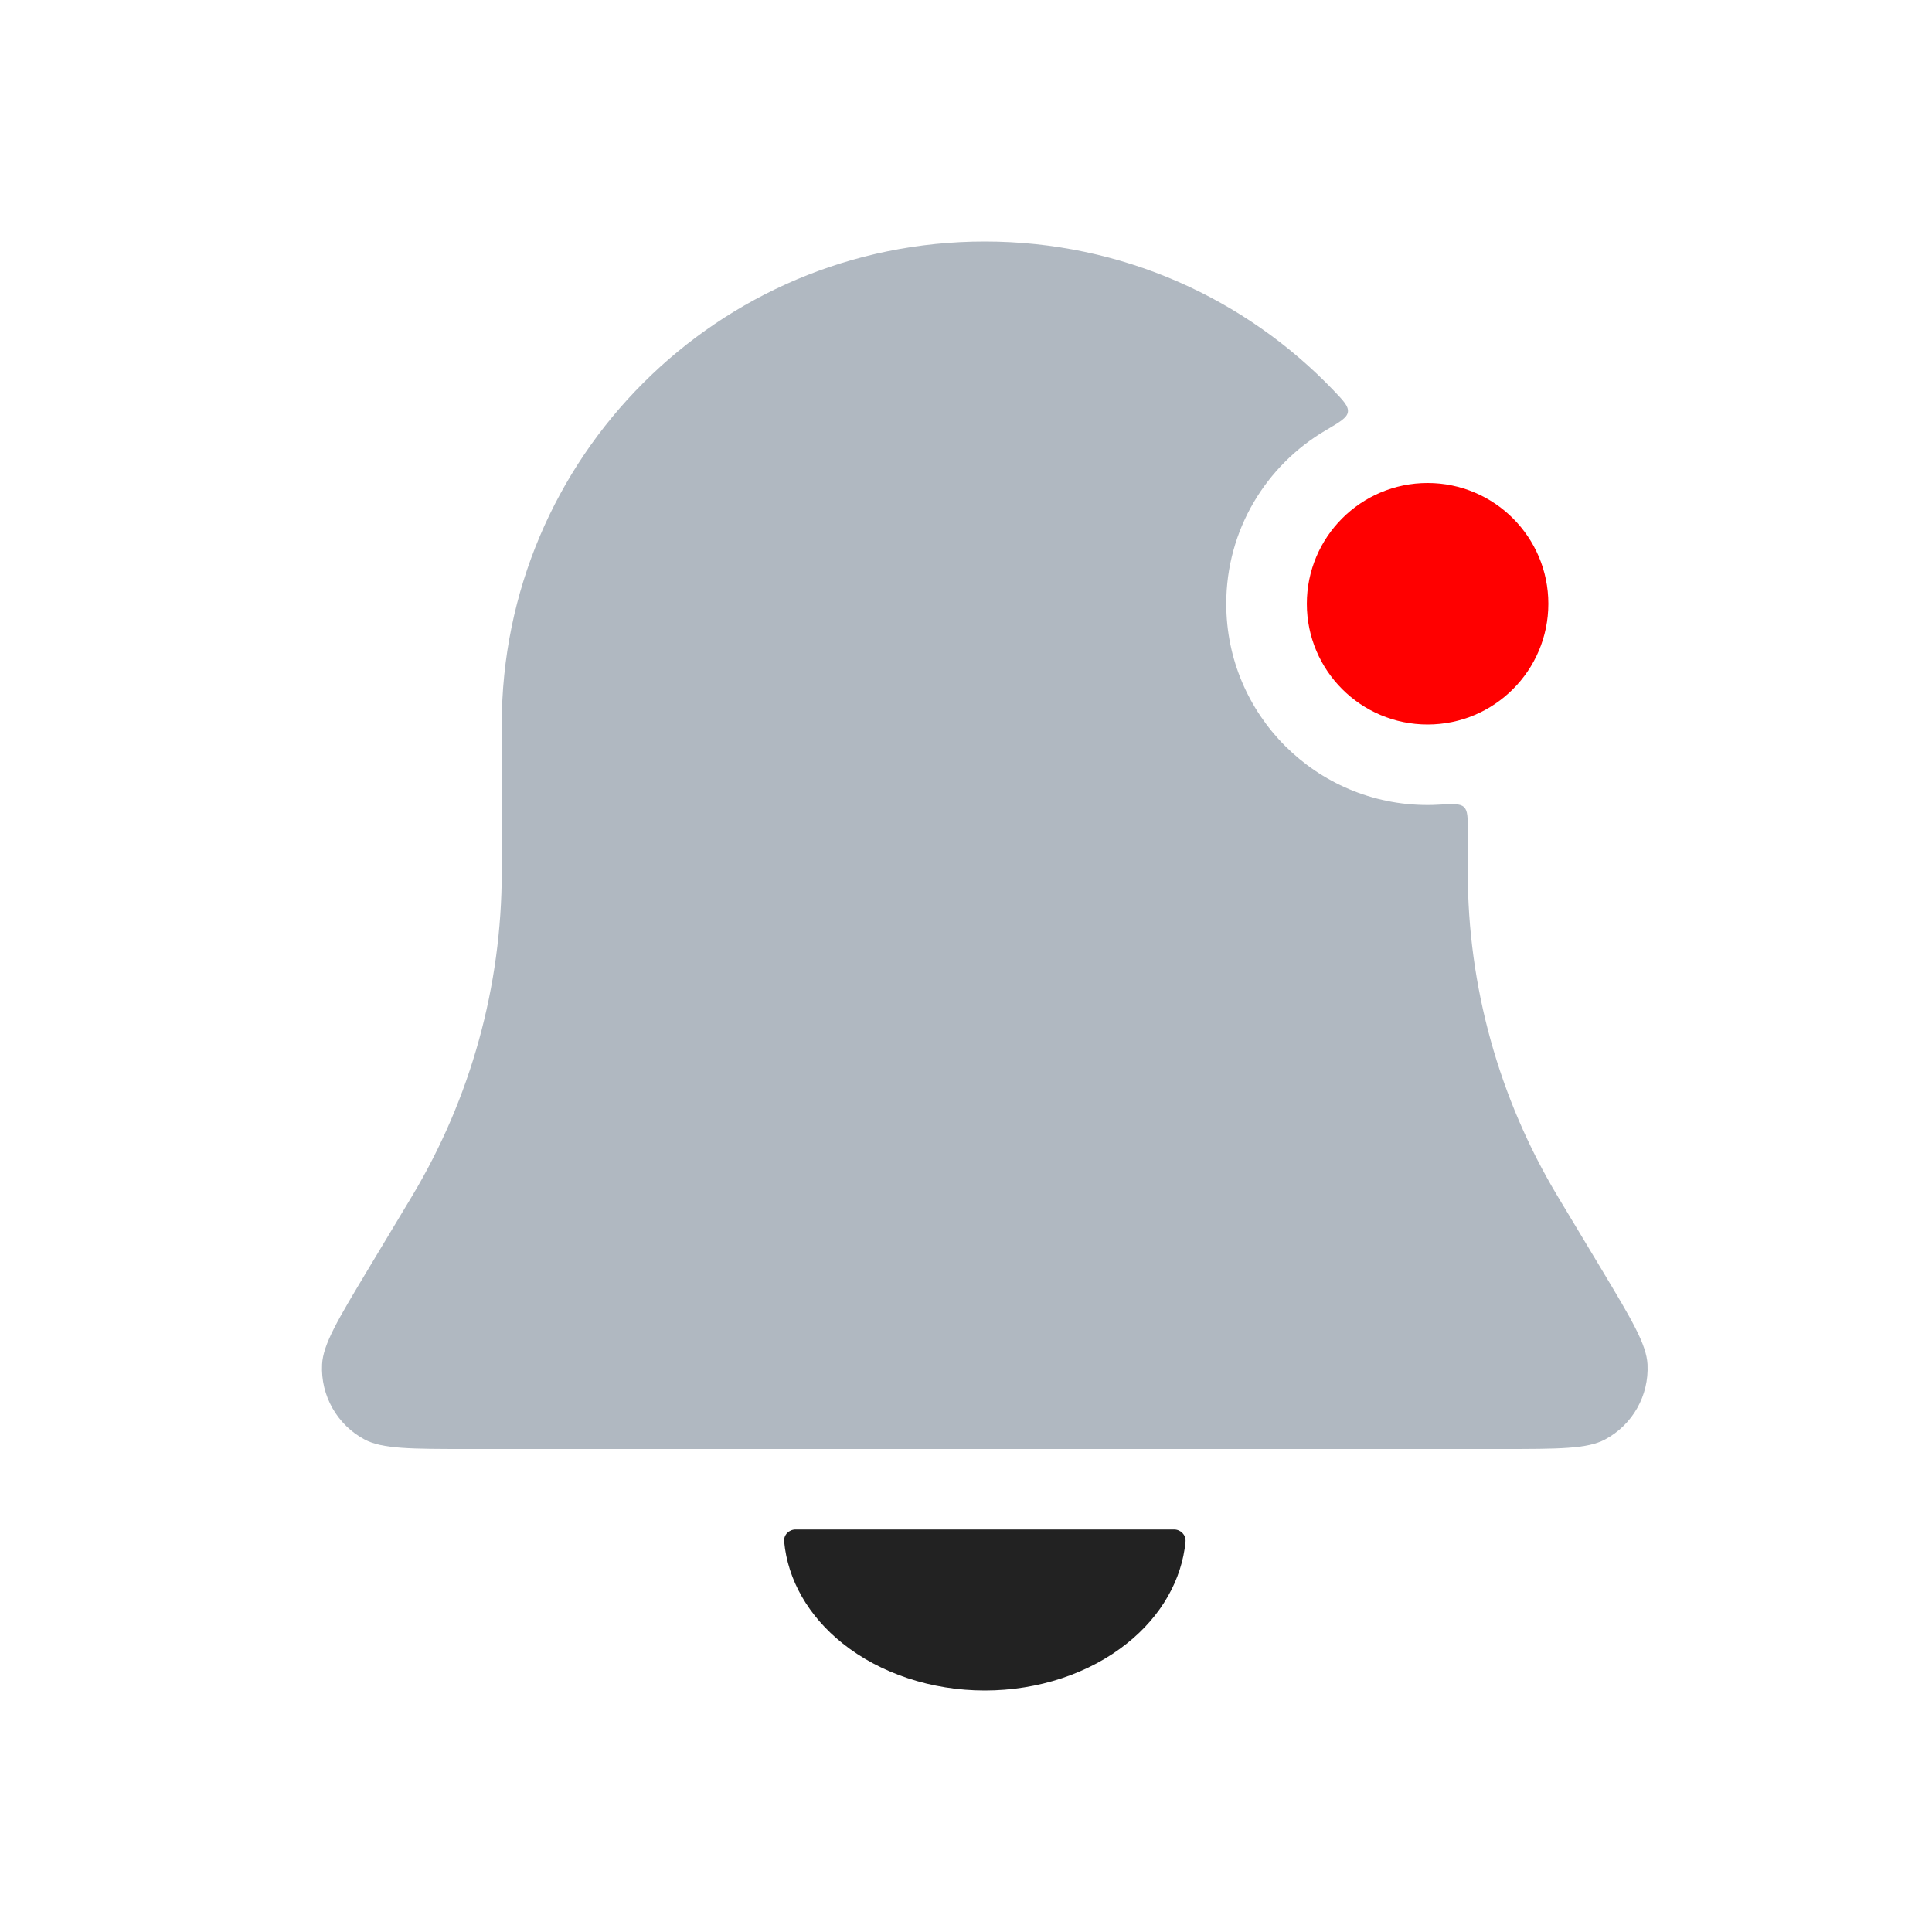 <svg width="24" height="24" viewBox="0 0 24 24" fill="none" xmlns="http://www.w3.org/2000/svg">
<path d="M12.233 3C13.937 3 15.475 3.71 16.567 4.851C16.691 4.981 16.753 5.046 16.744 5.118C16.734 5.19 16.645 5.242 16.468 5.346C15.729 5.78 15.233 6.581 15.233 7.5C15.233 8.881 16.353 10 17.733 10C17.779 10 17.825 9.999 17.87 9.996C18.049 9.986 18.14 9.981 18.186 10.026C18.233 10.07 18.233 10.152 18.233 10.316V10.831C18.233 12.25 18.619 13.643 19.349 14.86L19.903 15.782C20.27 16.394 20.453 16.7 20.466 16.95C20.485 17.337 20.28 17.7 19.938 17.882C19.718 18 19.361 18 18.647 18H5.82C5.107 18 4.75 18 4.529 17.882C4.188 17.7 3.982 17.337 4.001 16.95C4.013 16.7 4.197 16.394 4.564 15.782L5.118 14.86C5.848 13.643 6.233 12.25 6.233 10.831V9C6.233 5.686 8.92 3 12.233 3Z" fill="#B0B8C1"/>
<circle cx="17.734" cy="7.5" r="1.5" fill="#FF0000"/>
<path d="M14.584 19C14.666 19 14.734 19.067 14.727 19.15C14.682 19.625 14.426 20.075 14.001 20.414C13.533 20.789 12.897 21 12.234 21C11.571 21 10.935 20.789 10.466 20.414C10.041 20.075 9.785 19.625 9.741 19.15C9.733 19.067 9.801 19 9.884 19L12.234 19L14.584 19Z" fill="#222222"/>
</svg>
